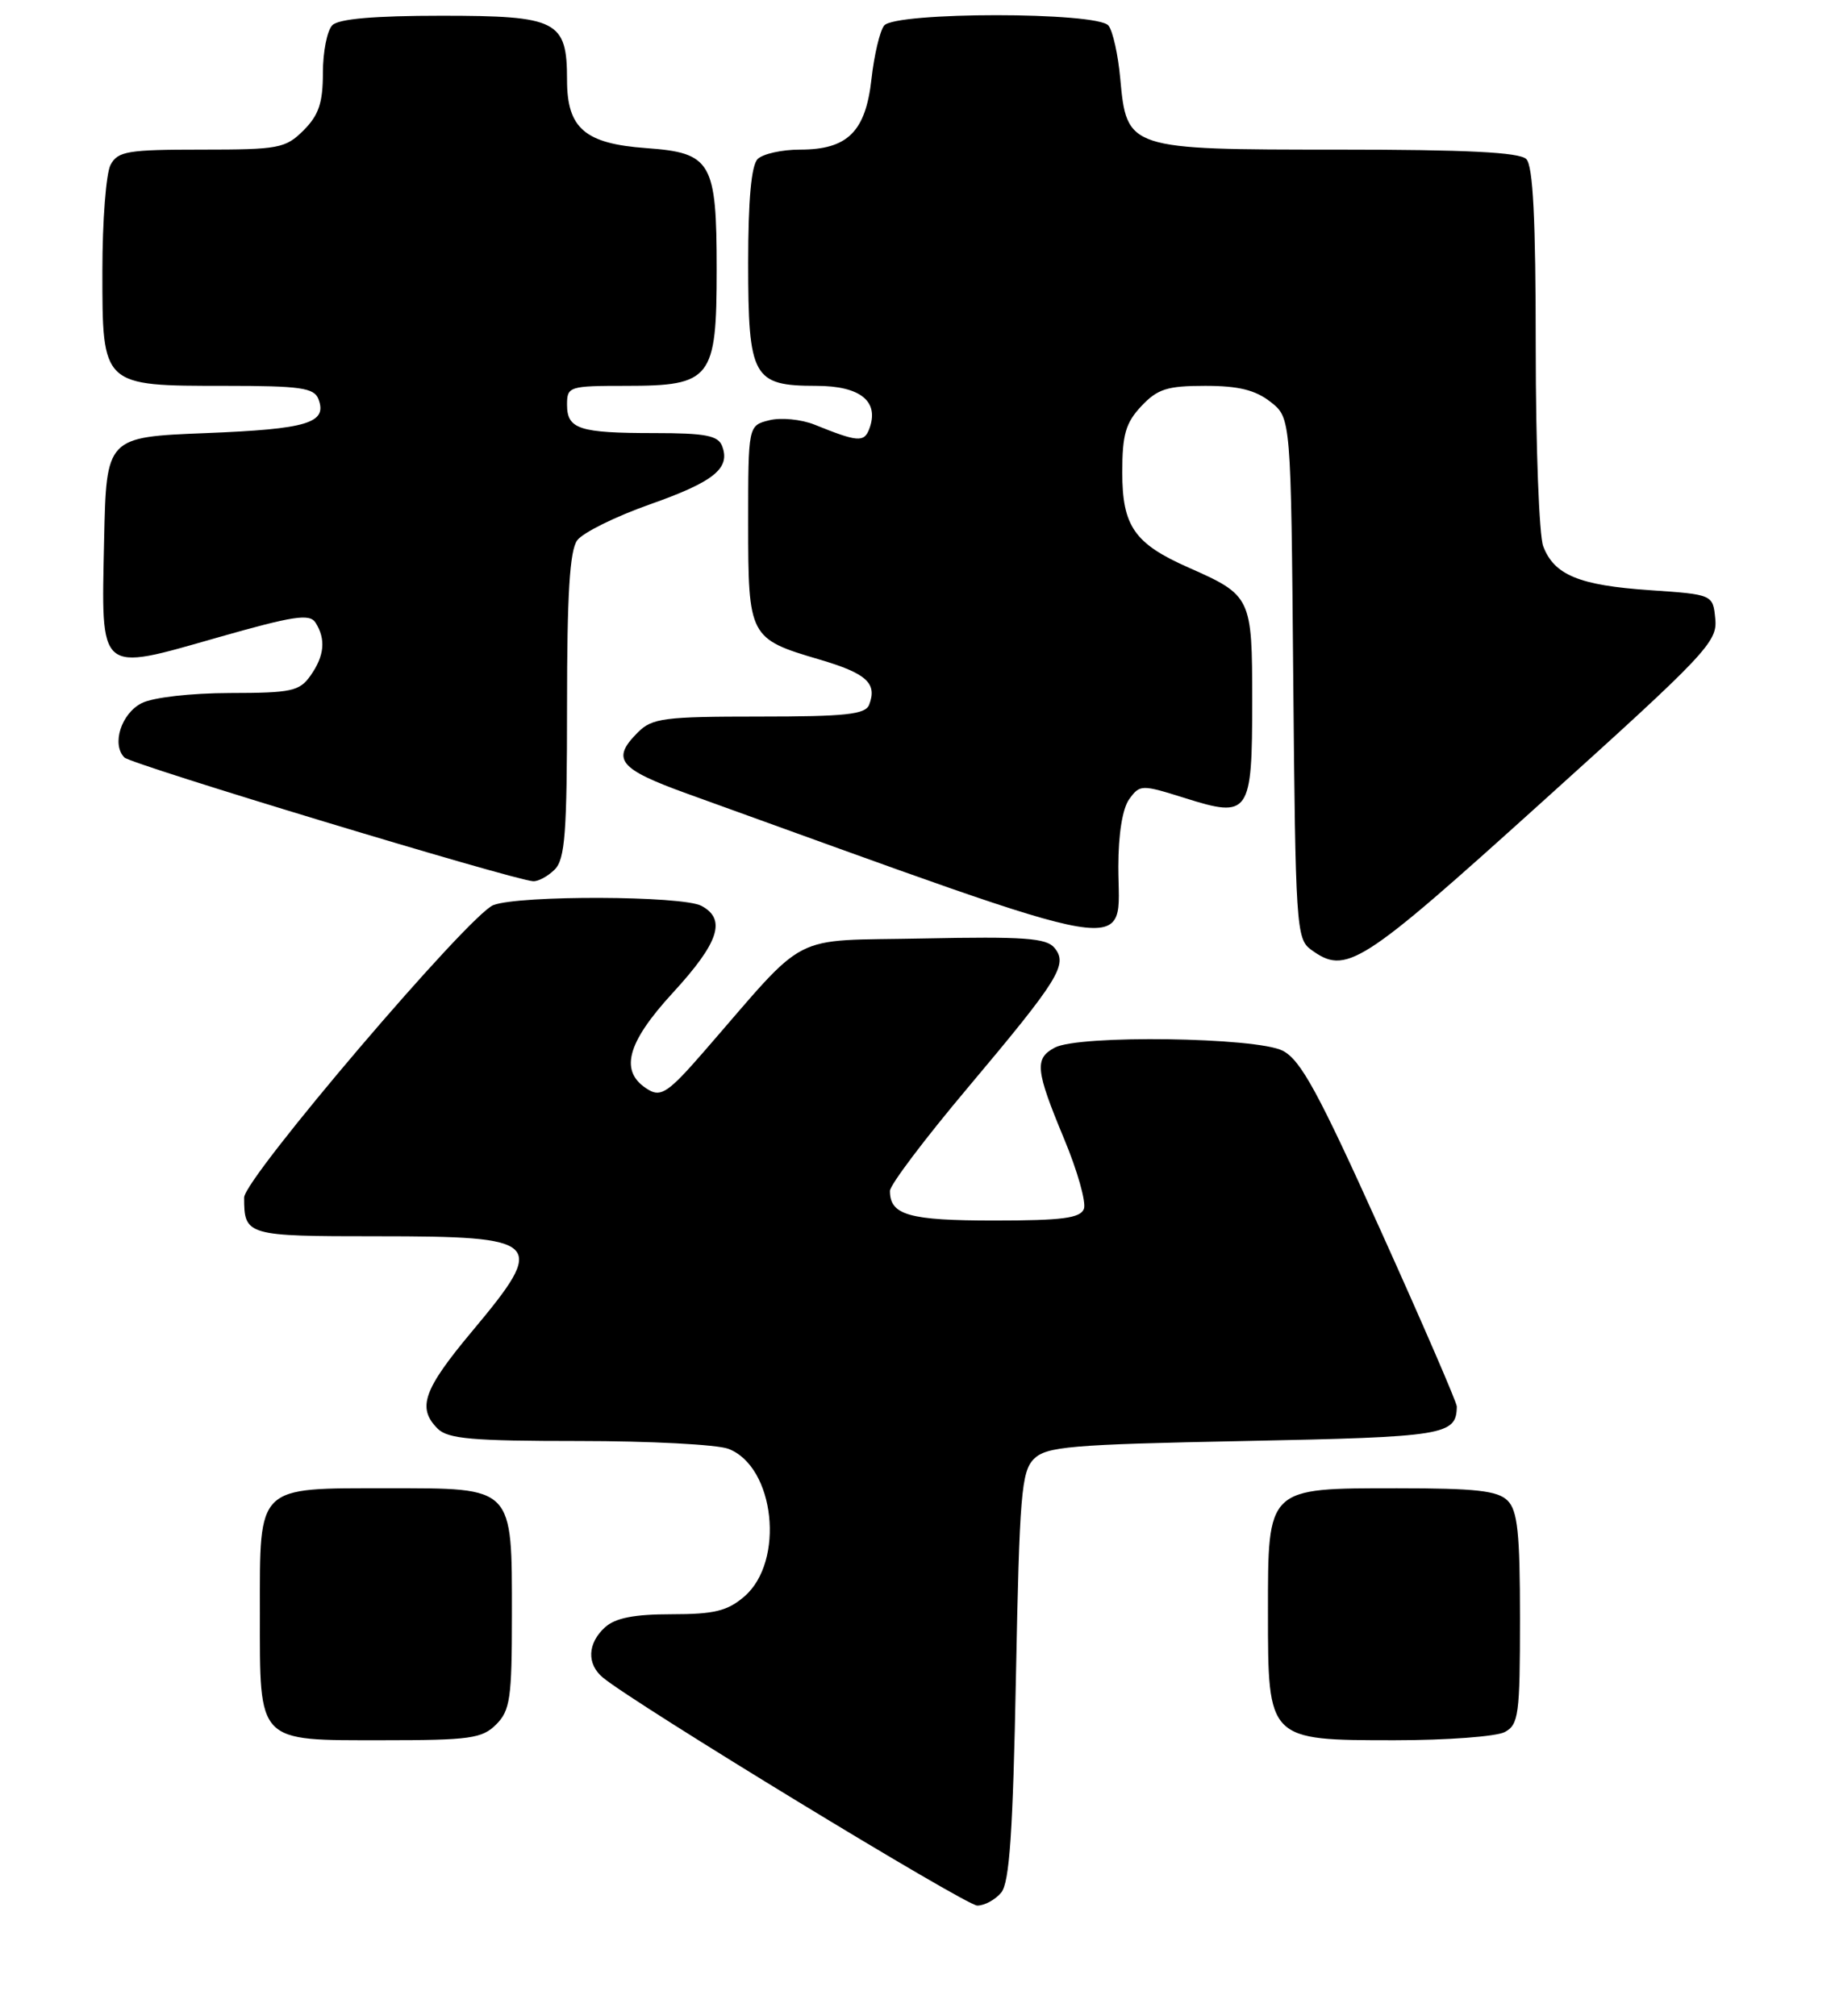 <?xml version="1.0" encoding="UTF-8" standalone="no"?>
<!DOCTYPE svg PUBLIC "-//W3C//DTD SVG 1.1//EN" "http://www.w3.org/Graphics/SVG/1.1/DTD/svg11.dtd" >
<svg xmlns="http://www.w3.org/2000/svg" xmlns:xlink="http://www.w3.org/1999/xlink" version="1.1" viewBox="0 0 233 256">
 <g >
 <path fill="currentColor"
d=" M 127.13 240.35 C 128.18 239.08 128.62 232.71 129.00 212.88 C 129.45 189.85 129.69 186.87 131.28 185.28 C 132.87 183.70 135.82 183.44 158.07 183.00 C 183.52 182.49 184.92 182.26 184.98 178.62 C 184.99 178.14 180.65 168.10 175.33 156.31 C 167.42 138.76 165.17 134.62 162.88 133.44 C 159.55 131.72 136.99 131.40 133.93 133.04 C 131.33 134.43 131.48 135.88 135.10 144.59 C 136.81 148.68 137.94 152.70 137.63 153.52 C 137.18 154.70 134.88 155.00 126.23 155.00 C 115.41 155.00 113.00 154.31 113.00 151.24 C 113.00 150.49 117.43 144.62 122.84 138.19 C 134.49 124.33 135.64 122.48 133.89 120.37 C 132.86 119.12 130.00 118.92 117.25 119.18 C 99.93 119.54 102.89 118.01 89.35 133.58 C 84.93 138.67 83.94 139.35 82.35 138.40 C 78.59 136.16 79.50 132.53 85.44 126.07 C 91.29 119.70 92.26 116.75 89.07 115.04 C 86.65 113.74 66.00 113.67 62.65 114.94 C 59.59 116.11 31.00 149.65 31.00 152.08 C 31.00 156.92 31.27 157.00 47.91 157.00 C 68.91 157.00 69.52 157.61 60.00 169.00 C 53.75 176.47 52.93 178.79 55.57 181.43 C 56.87 182.73 59.96 183.00 73.51 183.00 C 82.51 183.00 91.05 183.45 92.48 183.99 C 98.39 186.24 99.69 198.29 94.51 202.75 C 92.36 204.59 90.69 205.00 85.27 205.00 C 80.52 205.00 78.14 205.47 76.83 206.65 C 74.59 208.68 74.48 211.32 76.55 213.04 C 80.59 216.39 122.63 242.00 124.09 242.00 C 125.01 242.00 126.37 241.26 127.13 240.35 Z  M 63.00 219.00 C 64.77 217.23 65.00 215.67 65.00 205.22 C 65.00 188.66 65.33 189.00 49.27 189.00 C 32.48 189.00 33.00 188.49 33.00 204.83 C 33.00 221.48 32.53 221.00 48.65 221.00 C 59.67 221.00 61.22 220.78 63.00 219.00 Z  M 191.07 219.96 C 192.83 219.02 193.00 217.75 193.00 205.54 C 193.00 194.69 192.70 191.84 191.43 190.57 C 190.17 189.31 187.39 189.00 177.43 189.00 C 160.81 189.00 161.00 188.82 161.00 204.81 C 161.00 221.02 160.98 221.00 177.10 221.00 C 183.72 221.00 190.00 220.53 191.07 219.96 Z  M 195.80 101.85 C 216.63 83.06 218.09 81.52 217.80 78.61 C 217.50 75.50 217.50 75.50 209.50 74.95 C 200.52 74.34 197.34 73.03 195.95 69.37 C 195.43 68.00 195.00 56.64 195.00 44.13 C 195.00 27.79 194.66 21.06 193.80 20.20 C 192.94 19.34 186.22 19.00 169.91 19.00 C 143.17 19.00 143.07 18.97 142.24 9.94 C 141.97 6.95 141.30 3.94 140.75 3.25 C 139.35 1.49 113.65 1.49 112.26 3.25 C 111.72 3.94 111.00 6.97 110.66 10.00 C 109.92 16.73 107.63 19.00 101.59 19.00 C 99.29 19.00 96.86 19.54 96.20 20.20 C 95.40 21.00 95.00 25.39 95.00 33.37 C 95.00 47.92 95.60 49.00 103.62 49.00 C 109.28 49.00 111.71 50.99 110.36 54.51 C 109.71 56.20 108.89 56.14 103.43 53.93 C 101.73 53.25 99.15 53.00 97.68 53.37 C 95.00 54.04 95.00 54.04 95.00 66.45 C 95.00 80.89 95.13 81.13 104.07 83.76 C 110.04 85.52 111.41 86.77 110.36 89.50 C 109.89 90.73 107.38 91.00 96.39 91.00 C 84.33 91.00 82.80 91.20 81.00 93.00 C 77.57 96.43 78.54 97.64 87.25 100.79 C 146.18 122.06 142.00 121.35 142.00 110.07 C 142.00 105.93 142.53 102.66 143.39 101.48 C 144.75 99.62 144.94 99.62 150.46 101.35 C 158.65 103.94 159.00 103.43 159.00 89.03 C 159.00 75.82 158.90 75.61 150.90 72.07 C 144.04 69.04 142.50 66.82 142.50 59.98 C 142.50 55.20 142.93 53.70 144.92 51.58 C 146.98 49.39 148.21 49.00 153.04 49.00 C 157.26 49.00 159.40 49.53 161.33 51.04 C 163.92 53.08 163.92 53.08 164.21 86.12 C 164.49 117.50 164.60 119.23 166.44 120.58 C 170.93 123.86 172.63 122.77 195.80 101.85 Z  M 70.43 110.43 C 71.75 109.11 72.00 105.77 72.00 89.62 C 72.00 75.50 72.34 69.91 73.29 68.62 C 74.00 67.65 78.14 65.60 82.50 64.06 C 90.67 61.18 92.78 59.47 91.69 56.64 C 91.18 55.31 89.55 55.00 83.11 55.00 C 73.53 55.00 72.00 54.50 72.00 51.39 C 72.00 49.08 72.26 49.00 79.50 49.00 C 90.33 49.00 91.00 48.14 91.00 34.22 C 91.00 20.54 90.34 19.41 82.07 18.81 C 74.27 18.25 72.00 16.30 72.00 10.17 C 72.00 2.61 70.80 2.00 56.05 2.00 C 47.54 2.00 43.01 2.39 42.20 3.20 C 41.54 3.86 41.00 6.58 41.00 9.25 C 41.00 13.06 40.48 14.61 38.55 16.55 C 36.25 18.84 35.41 19.00 25.58 19.00 C 16.21 19.00 14.96 19.21 14.04 20.93 C 13.47 22.00 13.00 28.05 13.00 34.38 C 13.00 49.09 12.90 49.00 28.62 49.00 C 38.12 49.00 39.88 49.25 40.43 50.67 C 41.60 53.72 39.06 54.49 26.20 55.00 C 13.50 55.50 13.50 55.50 13.22 68.60 C 12.86 85.72 12.38 85.31 27.60 80.97 C 37.31 78.20 39.32 77.90 40.07 79.08 C 41.39 81.17 41.20 83.28 39.44 85.78 C 38.04 87.78 37.03 88.00 29.19 88.01 C 24.22 88.02 19.43 88.57 18.00 89.29 C 15.39 90.61 14.14 94.54 15.80 96.20 C 16.68 97.08 64.94 111.69 67.68 111.91 C 68.33 111.96 69.56 111.29 70.43 110.43 Z "/>
</g>
</svg>